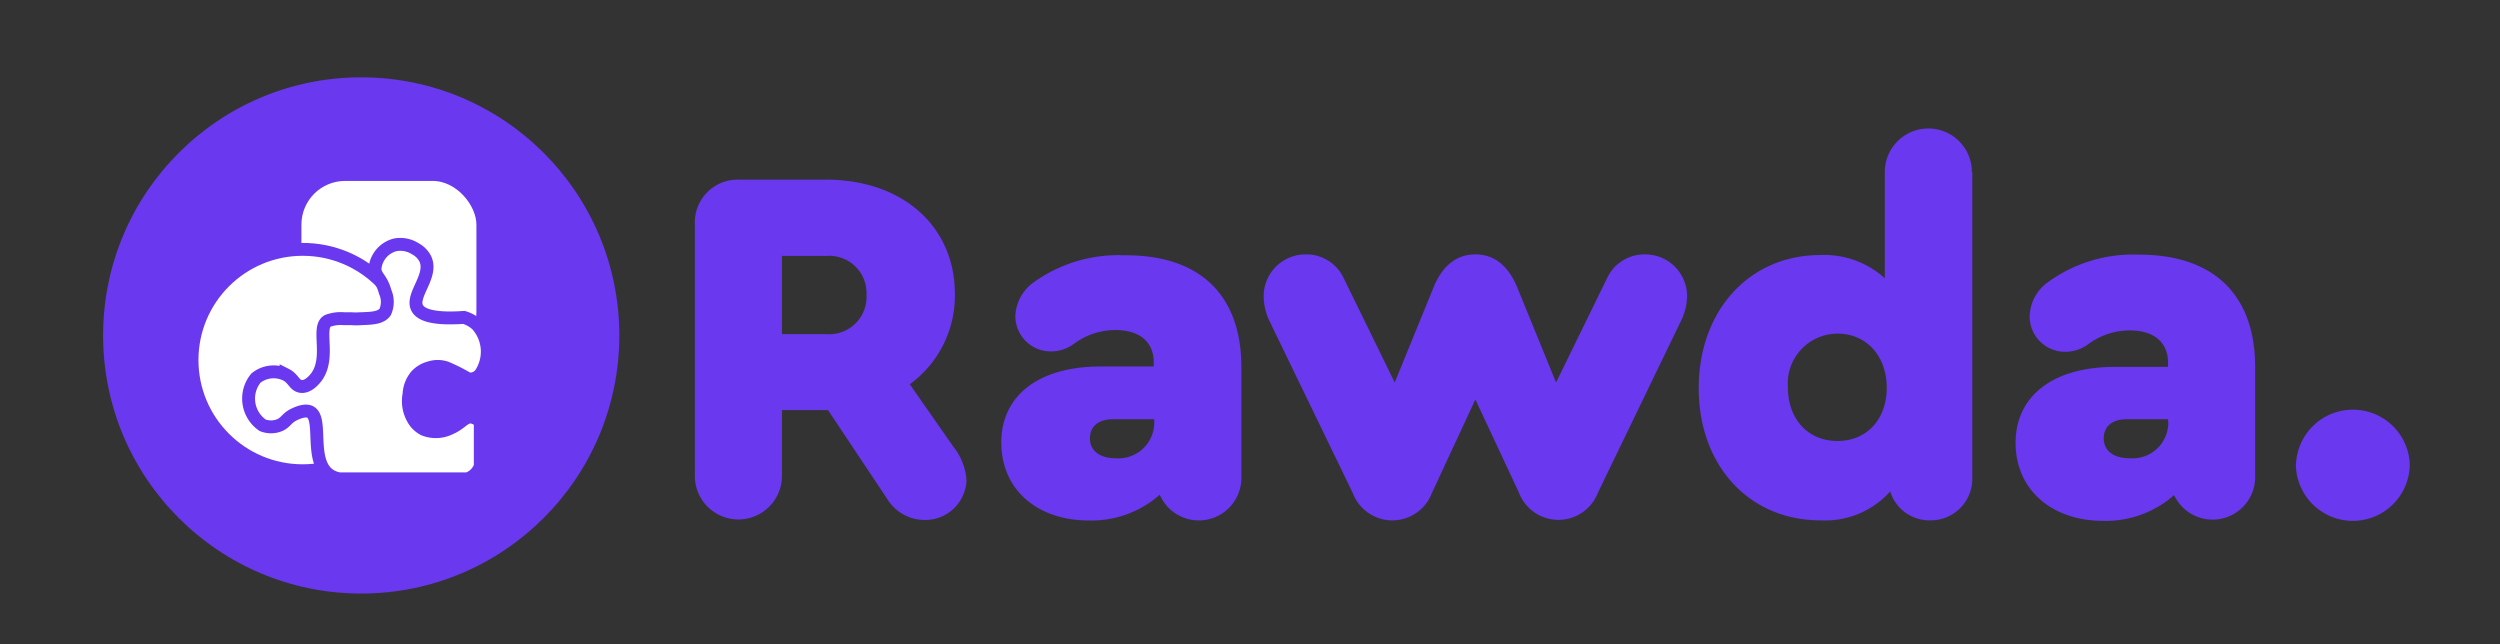 <svg id="Calque_1" data-name="Calque 1" xmlns="http://www.w3.org/2000/svg" viewBox="0 0 194 50"><rect x="0" y="0" width="194" height="50" fill="#333333" stroke="none"/><defs><style>.cls-1{fill:#6938ef;}.cls-2{fill:#fff;stroke:#6938ef;stroke-miterlimit:10;}</style></defs><circle class="cls-1" cx="28.03" cy="26.03" r="20.03"/><rect class="cls-2" x="22.89" y="13.54" width="14.58" height="14.58" rx="3.89"/><circle class="cls-2" cx="23.49" cy="27.94" r="8.59"/><path class="cls-2" d="M33,20.08a1.83,1.83,0,0,0-.78-.78A2.14,2.14,0,0,0,30.67,19a2.09,2.09,0,0,0-1.57,1.83c0,.65.5.73.79,1.82a1.92,1.92,0,0,1,0,1.56c-.33.46-1,.49-1.83.52a5.08,5.08,0,0,1-.81,0l-.58,0a2.86,2.86,0,0,0-1.24.17c-.91.5.3,2.93-.95,4.45-.11.13-.57.69-1.1.64s-.59-.61-1.18-.91a2.19,2.19,0,0,0-2.34.26A2.51,2.51,0,0,0,20.38,33a1.77,1.77,0,0,0,1.3,0c.48-.2.54-.51,1.05-.79.12-.06.84-.45,1.3-.26,1.07.46-.05,3.73,1.48,4.87a1.87,1.87,0,0,0,.86.34h9.9a1.57,1.57,0,0,0,1-1V32.75a1.15,1.15,0,0,0-.65-.38c-.58-.08-.83.51-1.72.88a2.48,2.48,0,0,1-2,.07,2,2,0,0,1-.84-.81,2.77,2.77,0,0,1-.32-1.91,2.4,2.4,0,0,1,.58-1.47,2.14,2.14,0,0,1,1-.59,2.06,2.06,0,0,1,1.3,0,14.25,14.25,0,0,1,1.57.78.6.6,0,0,0,.28.09A1,1,0,0,0,37.3,29,3.11,3.11,0,0,0,37,25.19a2.57,2.57,0,0,0-1-.56c-2.57.18-3.42-.26-3.65-.78C31.92,22.86,33.62,21.39,33,20.08Z"/><path class="cls-1" d="M75,37.29a3.2,3.2,0,0,1-3.19,3.06,3.43,3.43,0,0,1-3-1.69l-4.56-6.84H60.68v5.11a3.38,3.38,0,1,1-6.76,0V17.36a3.32,3.32,0,0,1,3.42-3.42H64.1c5.93,0,10,3.61,10,8.88a8.51,8.51,0,0,1-3.5,7L74,34.69A4.61,4.61,0,0,1,75,37.29ZM60.68,25.93h3.46a2.9,2.9,0,0,0,3.1-3.07,2.89,2.89,0,0,0-3.1-3H60.68Z"/><path class="cls-1" d="M96.33,28.48V37A3.3,3.3,0,0,1,90,38.39a8,8,0,0,1-5.5,2c-4.05,0-6.8-2.43-6.8-6.05s2.87-5.9,7.7-5.9h4.13v-.31c0-1.61-1.1-2.52-3-2.52a5.45,5.45,0,0,0-3.1,1,3,3,0,0,1-1.81.66,2.75,2.75,0,0,1-2.83-2.75,3.38,3.38,0,0,1,1.45-2.63,11.25,11.25,0,0,1,7-2.08C93.11,19.76,96.33,22.9,96.33,28.48Zm-6.76,4.21v-.16H86.38c-1.13,0-1.8.55-1.8,1.49s.74,1.54,2,1.54A2.78,2.78,0,0,0,89.57,32.69Z"/><path class="cls-1" d="M130.92,23a4.59,4.59,0,0,1-.43,1.81L124,38.23a3.28,3.28,0,0,1-6.13,0L114.49,31l-3.38,7.27a3.28,3.28,0,0,1-6.13,0l-6.49-13.4A4.59,4.59,0,0,1,98.06,23a3.25,3.25,0,0,1,3.26-3.26,3.19,3.19,0,0,1,2.91,1.76l4,8.18,3-7.35c.7-1.73,1.81-2.59,3.26-2.59s2.55.86,3.26,2.59l3,7.35,4-8.18a3.19,3.19,0,0,1,2.91-1.76A3.25,3.25,0,0,1,130.92,23Z"/><path class="cls-1" d="M153.05,13.35V37a3.23,3.23,0,0,1-3.26,3.38,3.18,3.18,0,0,1-3.11-2.24,6.79,6.79,0,0,1-5.42,2.24c-5.51,0-9.44-4.24-9.44-10.26s3.93-10.33,9.44-10.33a7,7,0,0,1,5,1.8V13.35a3.38,3.38,0,1,1,6.76,0Zm-6.64,16.74c0-2.47-1.58-4.2-3.82-4.2a3.87,3.87,0,0,0-3.85,4.16c0,2.48,1.57,4.17,3.85,4.17S146.41,32.53,146.41,30.09Z"/><path class="cls-1" d="M175,28.48V37a3.3,3.3,0,0,1-6.29,1.42,8,8,0,0,1-5.5,2c-4,0-6.8-2.43-6.8-6.05s2.87-5.9,7.7-5.9h4.13v-.31c0-1.61-1.1-2.52-3-2.52a5.45,5.45,0,0,0-3.1,1,3,3,0,0,1-1.81.66,2.75,2.75,0,0,1-2.83-2.75A3.37,3.37,0,0,1,159,21.84a11.22,11.22,0,0,1,7-2.08C171.8,19.76,175,22.9,175,28.48Zm-6.76,4.21v-.16h-3.18c-1.14,0-1.81.55-1.81,1.49s.75,1.54,2,1.54A2.78,2.78,0,0,0,168.26,32.69Z"/><path class="cls-1" d="M178.17,36A4.42,4.42,0,0,1,187,36a4.42,4.42,0,0,1-8.84,0Z"/></svg>